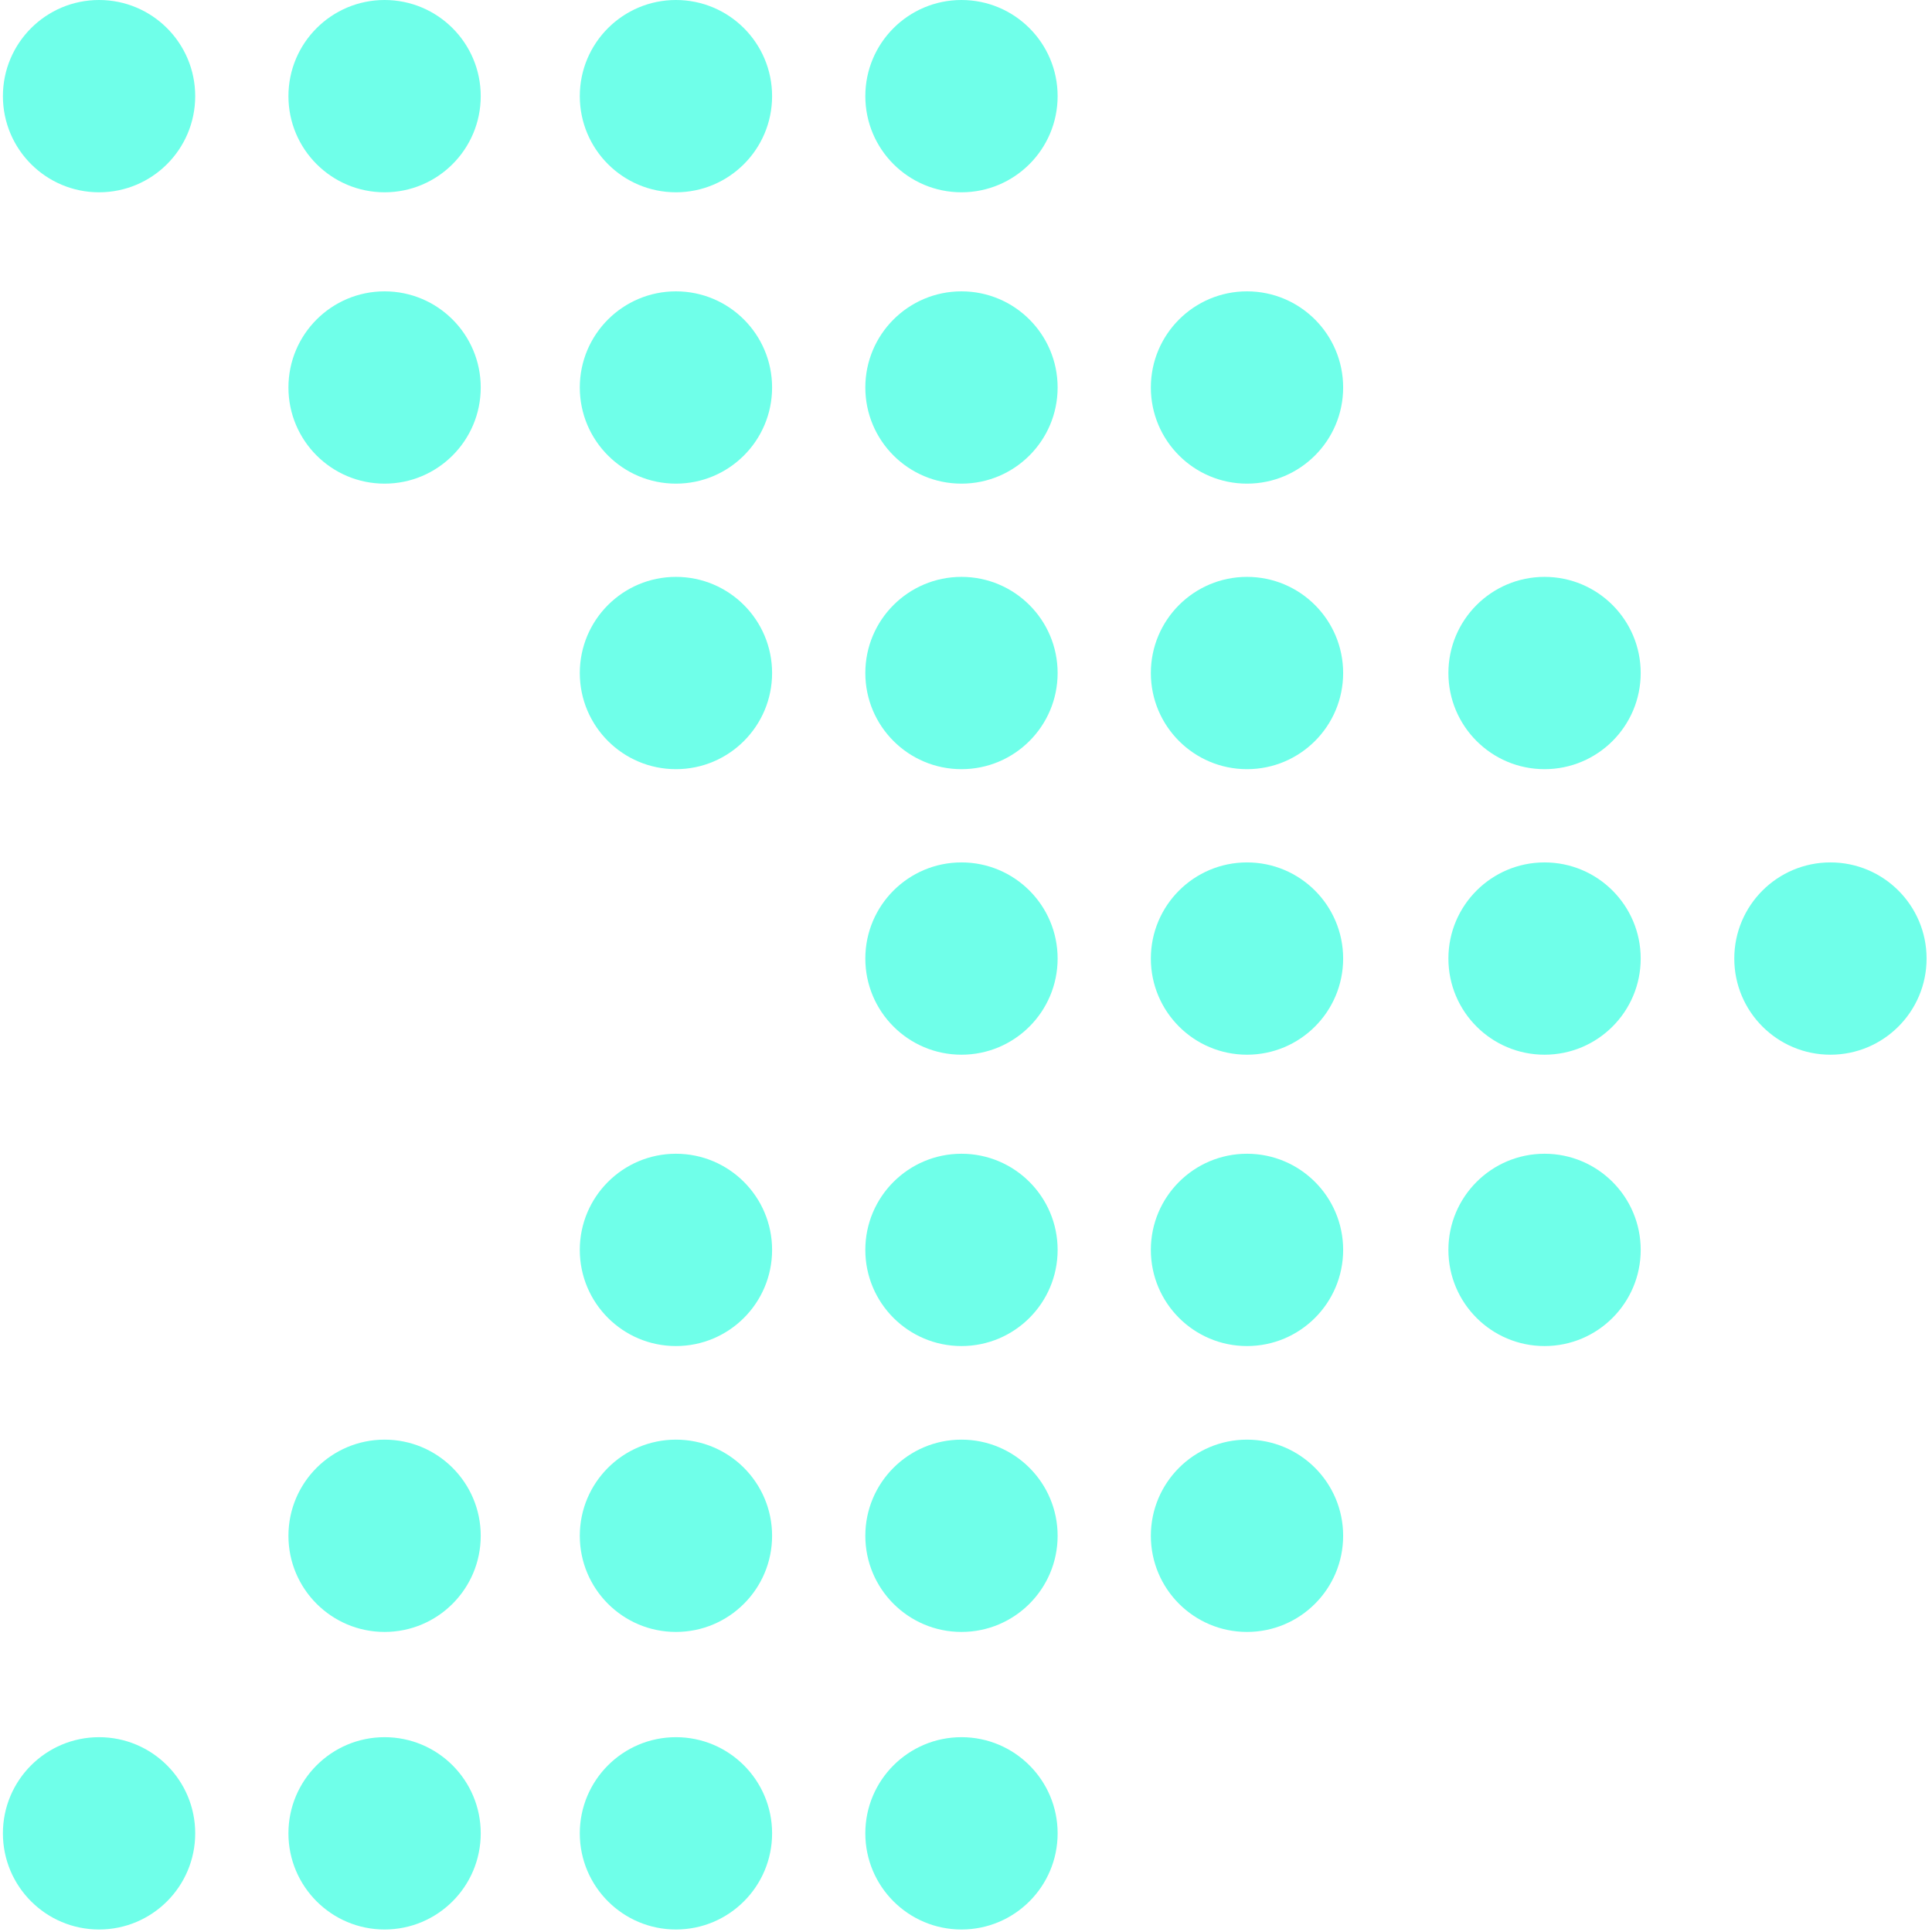 <svg width="298" height="298" viewBox="0 0 298 298" fill="none" xmlns="http://www.w3.org/2000/svg">
<g clip-path="url(#clip0)">
<path d="M15.279 29.66C23.469 29.66 30.109 23.02 30.109 14.83C30.109 6.64 23.469 0 15.279 0C7.089 0 0.449 6.64 0.449 14.83C0.449 23.02 7.089 29.66 15.279 29.66Z" fill="#6FFFE9"/>
<path d="M59.32 74.599C67.51 74.599 74.15 67.959 74.15 59.769C74.15 51.579 67.51 44.939 59.32 44.939C51.13 44.939 44.49 51.579 44.49 59.769C44.49 67.959 51.13 74.599 59.32 74.599Z" fill="#6FFFE9"/>
<path d="M59.32 29.66C67.51 29.66 74.15 23.02 74.15 14.83C74.15 6.64 67.51 0 59.32 0C51.13 0 44.49 6.64 44.49 14.83C44.49 23.02 51.13 29.66 59.32 29.66Z" fill="#6FFFE9"/>
<path d="M104.261 74.599C112.451 74.599 119.091 67.959 119.091 59.769C119.091 51.579 112.451 44.939 104.261 44.939C96.071 44.939 89.431 51.579 89.431 59.769C89.431 67.959 96.071 74.599 104.261 74.599Z" fill="#6FFFE9"/>
<path d="M104.261 118.64C112.451 118.64 119.091 112 119.091 103.81C119.091 95.62 112.451 88.98 104.261 88.98C96.071 88.98 89.431 95.62 89.431 103.81C89.431 112 96.071 118.64 104.261 118.64Z" fill="#6FFFE9"/>
<path d="M104.261 29.66C112.451 29.66 119.091 23.02 119.091 14.83C119.091 6.64 112.451 0 104.261 0C96.071 0 89.431 6.64 89.431 14.83C89.431 23.02 96.071 29.66 104.261 29.66Z" fill="#6FFFE9"/>
<path d="M148.302 74.599C156.492 74.599 163.132 67.959 163.132 59.769C163.132 51.579 156.492 44.939 148.302 44.939C140.112 44.939 133.472 51.579 133.472 59.769C133.472 67.959 140.112 74.599 148.302 74.599Z" fill="#6FFFE9"/>
<path d="M148.302 118.64C156.492 118.64 163.132 112 163.132 103.81C163.132 95.62 156.492 88.98 148.302 88.98C140.112 88.98 133.472 95.62 133.472 103.81C133.472 112 140.112 118.64 148.302 118.64Z" fill="#6FFFE9"/>
<path d="M148.302 29.66C156.492 29.66 163.132 23.02 163.132 14.83C163.132 6.64 156.492 0 148.302 0C140.112 0 133.472 6.64 133.472 14.83C133.472 23.02 140.112 29.66 148.302 29.66Z" fill="#6FFFE9"/>
<path d="M192.343 74.599C200.533 74.599 207.173 67.959 207.173 59.769C207.173 51.579 200.533 44.939 192.343 44.939C184.153 44.939 177.513 51.579 177.513 59.769C177.513 67.959 184.153 74.599 192.343 74.599Z" fill="#6FFFE9"/>
<path d="M192.343 118.64C200.533 118.64 207.173 112 207.173 103.81C207.173 95.62 200.533 88.98 192.343 88.98C184.153 88.98 177.513 95.62 177.513 103.81C177.513 112 184.153 118.64 192.343 118.64Z" fill="#6FFFE9"/>
<path d="M148.302 162.682C156.492 162.682 163.132 156.042 163.132 147.852C163.132 139.662 156.492 133.022 148.302 133.022C140.112 133.022 133.472 139.662 133.472 147.852C133.472 156.042 140.112 162.682 148.302 162.682Z" fill="#6FFFE9"/>
<path d="M192.343 162.682C200.533 162.682 207.173 156.042 207.173 147.852C207.173 139.662 200.533 133.022 192.343 133.022C184.153 133.022 177.513 139.662 177.513 147.852C177.513 156.042 184.153 162.682 192.343 162.682Z" fill="#6FFFE9"/>
<path d="M104.261 207.621C112.452 207.621 119.092 200.981 119.092 192.79C119.092 184.599 112.452 177.959 104.261 177.959C96.07 177.959 89.43 184.599 89.43 192.79C89.43 200.981 96.07 207.621 104.261 207.621Z" fill="#6FFFE9"/>
<path d="M148.302 207.621C156.493 207.621 163.133 200.981 163.133 192.79C163.133 184.599 156.493 177.959 148.302 177.959C140.111 177.959 133.471 184.599 133.471 192.79C133.471 200.981 140.111 207.621 148.302 207.621Z" fill="#6FFFE9"/>
<path d="M192.343 207.621C200.534 207.621 207.174 200.981 207.174 192.79C207.174 184.599 200.534 177.959 192.343 177.959C184.152 177.959 177.512 184.599 177.512 192.79C177.512 200.981 184.152 207.621 192.343 207.621Z" fill="#6FFFE9"/>
<path d="M59.32 251.717C67.51 251.717 74.15 245.077 74.15 236.887C74.15 228.697 67.51 222.057 59.32 222.057C51.13 222.057 44.49 228.697 44.49 236.887C44.49 245.077 51.13 251.717 59.32 251.717Z" fill="#6FFFE9"/>
<path d="M104.261 251.717C112.451 251.717 119.091 245.077 119.091 236.887C119.091 228.697 112.451 222.057 104.261 222.057C96.071 222.057 89.431 228.697 89.431 236.887C89.431 245.077 96.071 251.717 104.261 251.717Z" fill="#6FFFE9"/>
<path d="M148.302 251.717C156.492 251.717 163.132 245.077 163.132 236.887C163.132 228.697 156.492 222.057 148.302 222.057C140.112 222.057 133.472 228.697 133.472 236.887C133.472 245.077 140.112 251.717 148.302 251.717Z" fill="#6FFFE9"/>
<path d="M192.343 251.717C200.533 251.717 207.173 245.077 207.173 236.887C207.173 228.697 200.533 222.057 192.343 222.057C184.153 222.057 177.513 228.697 177.513 236.887C177.513 245.077 184.153 251.717 192.343 251.717Z" fill="#6FFFE9"/>
<path d="M238.238 118.64C246.428 118.64 253.068 112 253.068 103.81C253.068 95.62 246.428 88.98 238.238 88.98C230.048 88.98 223.408 95.62 223.408 103.81C223.408 112 230.048 118.64 238.238 118.64Z" fill="#6FFFE9"/>
<path d="M238.238 162.682C246.428 162.682 253.068 156.042 253.068 147.852C253.068 139.662 246.428 133.022 238.238 133.022C230.048 133.022 223.408 139.662 223.408 147.852C223.408 156.042 230.048 162.682 238.238 162.682Z" fill="#6FFFE9"/>
<path d="M238.238 207.621C246.429 207.621 253.069 200.981 253.069 192.79C253.069 184.599 246.429 177.959 238.238 177.959C230.047 177.959 223.407 184.599 223.407 192.79C223.407 200.981 230.047 207.621 238.238 207.621Z" fill="#6FFFE9"/>
<path d="M15.279 297.613C23.47 297.613 30.11 290.973 30.11 282.782C30.11 274.591 23.47 267.951 15.279 267.951C7.088 267.951 0.448 274.591 0.448 282.782C0.448 290.973 7.088 297.613 15.279 297.613Z" fill="#6FFFE9"/>
<path d="M59.32 297.613C67.511 297.613 74.151 290.973 74.151 282.782C74.151 274.591 67.511 267.951 59.32 267.951C51.129 267.951 44.489 274.591 44.489 282.782C44.489 290.973 51.129 297.613 59.32 297.613Z" fill="#6FFFE9"/>
<path d="M104.261 297.613C112.452 297.613 119.092 290.973 119.092 282.782C119.092 274.591 112.452 267.951 104.261 267.951C96.07 267.951 89.43 274.591 89.43 282.782C89.43 290.973 96.07 297.613 104.261 297.613Z" fill="#6FFFE9"/>
<path d="M148.302 297.613C156.493 297.613 163.133 290.973 163.133 282.782C163.133 274.591 156.493 267.951 148.302 267.951C140.111 267.951 133.471 274.591 133.471 282.782C133.471 290.973 140.111 297.613 148.302 297.613Z" fill="#6FFFE9"/>
<path d="M282.334 162.682C290.524 162.682 297.164 156.042 297.164 147.852C297.164 139.662 290.524 133.022 282.334 133.022C274.144 133.022 267.504 139.662 267.504 147.852C267.504 156.042 274.144 162.682 282.334 162.682Z" fill="#6FFFE9"/>
</g>
<defs>
<clipPath id="clip0">
<rect width="297.613" height="297.613" fill="white"/>
</clipPath>
</defs>
</svg>
